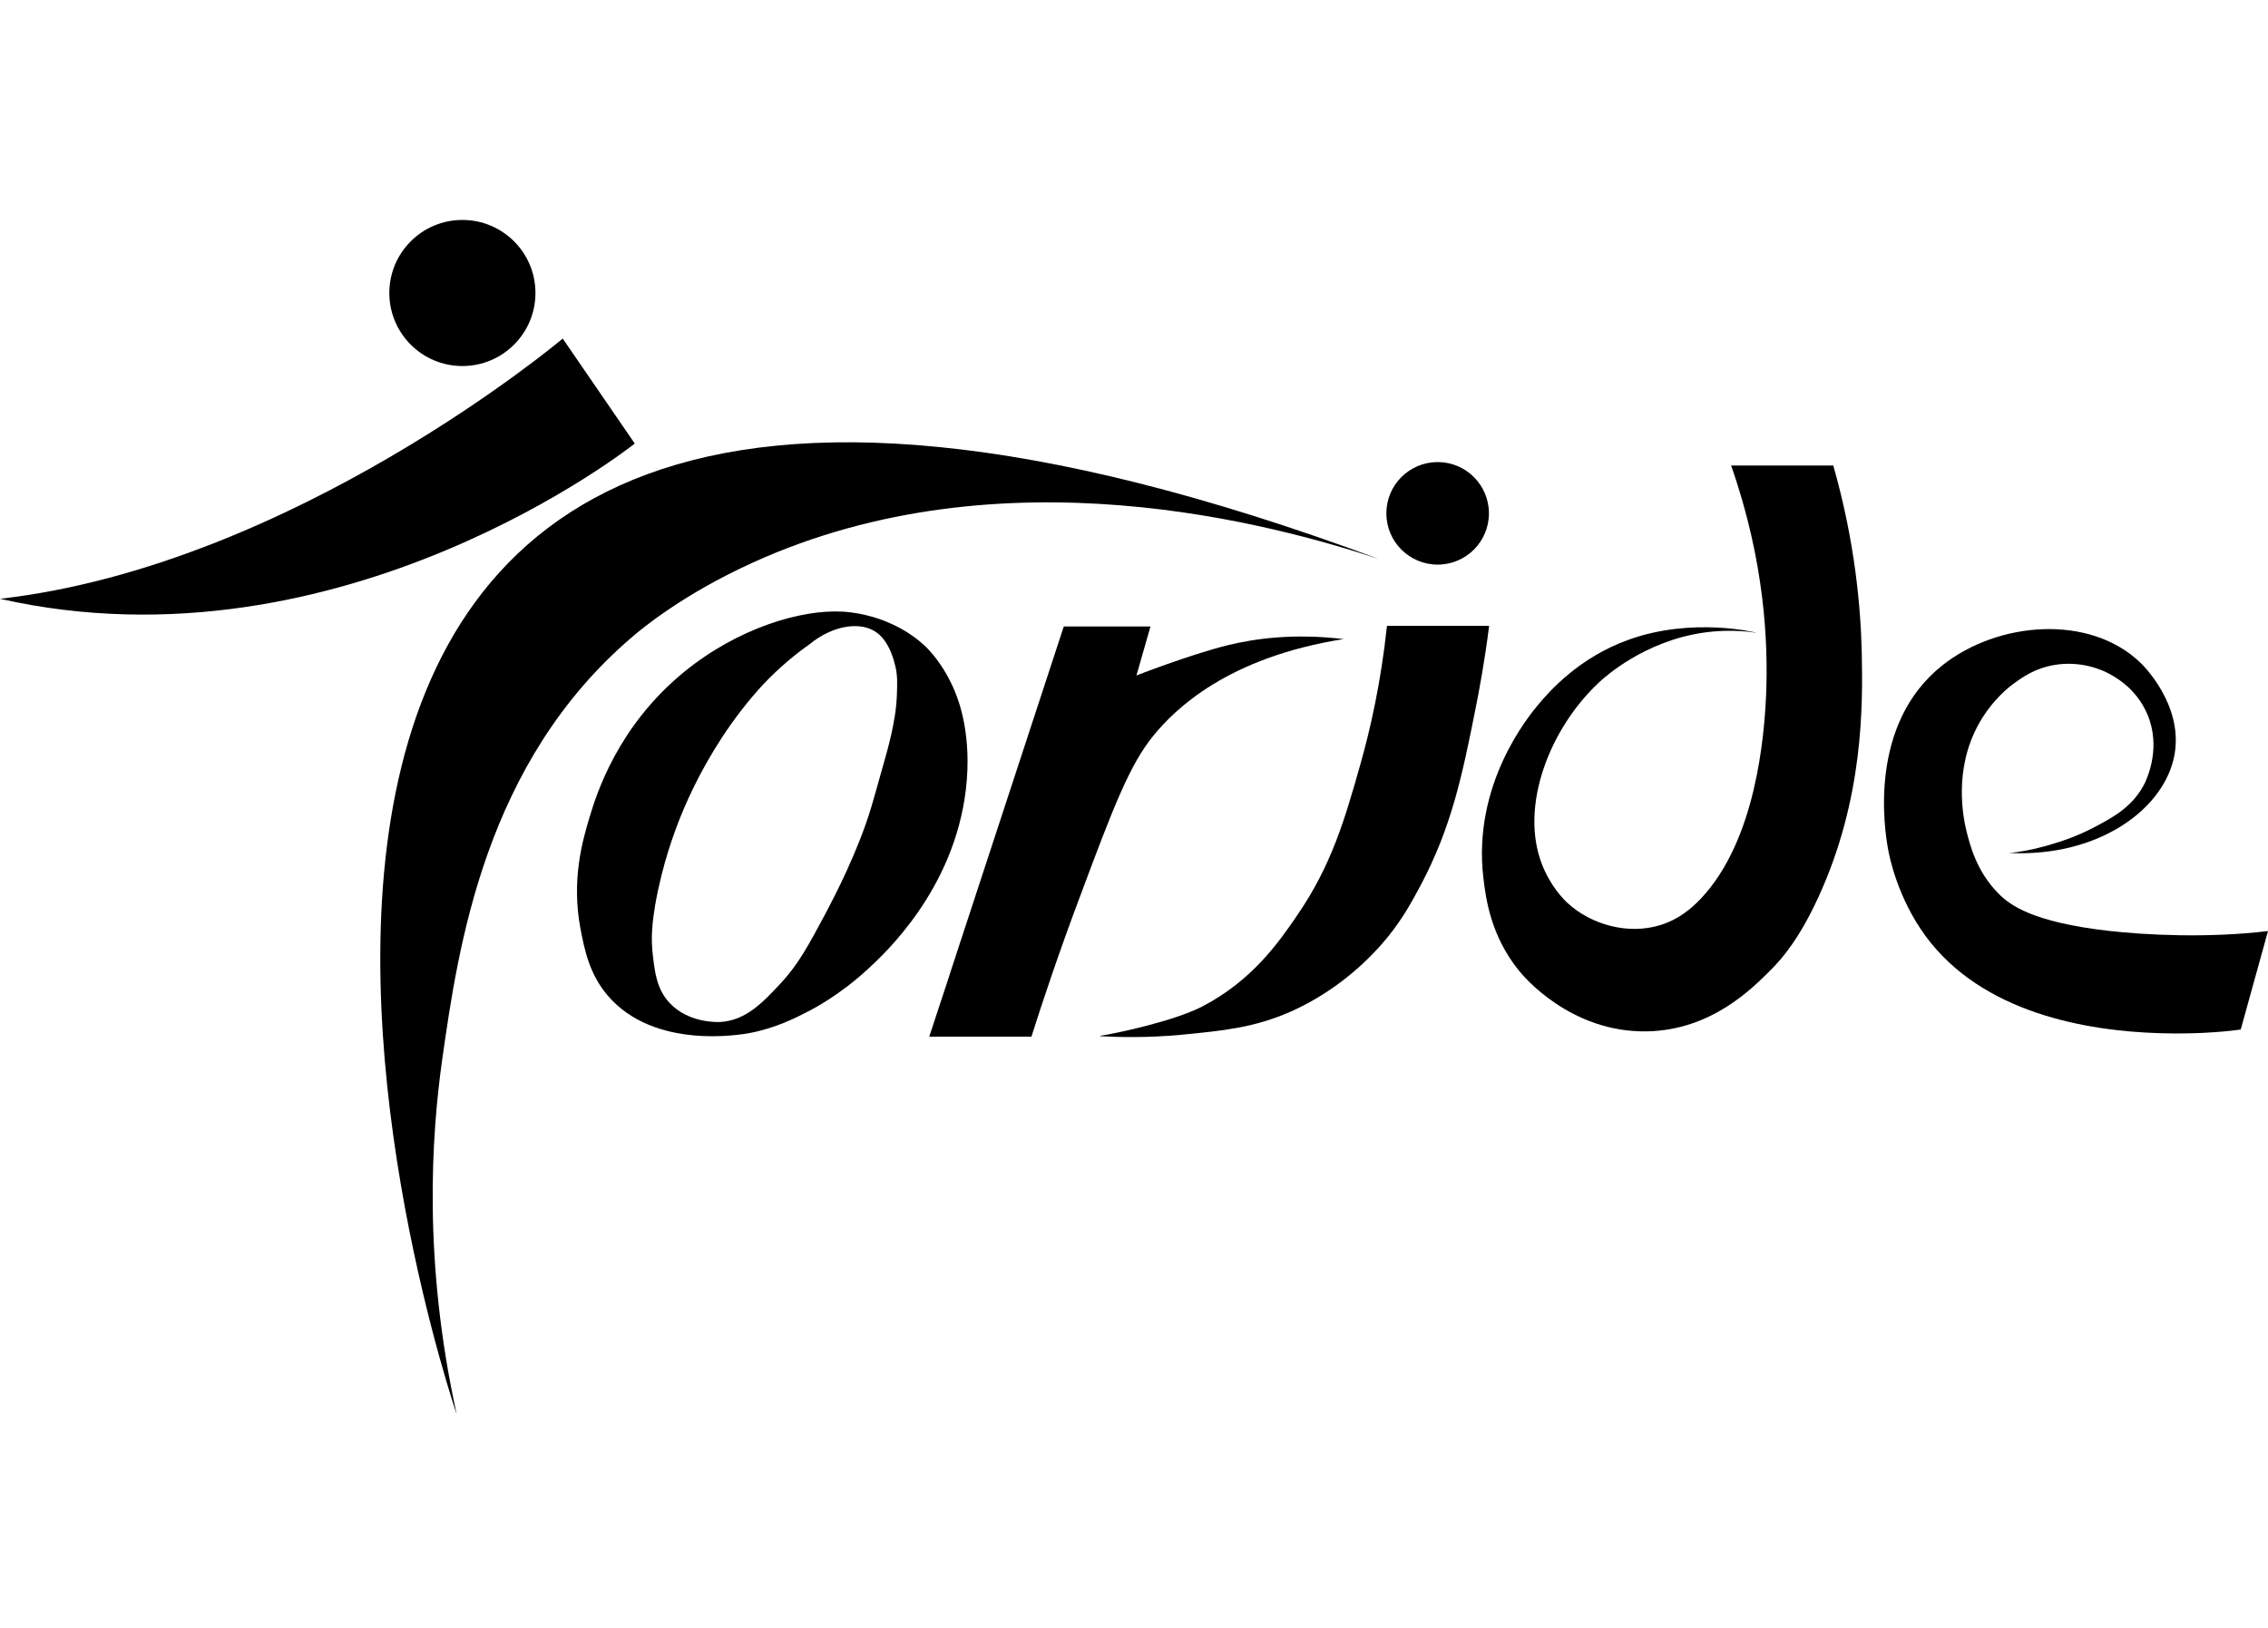 <svg class="logo_preloader" viewBox="0 0 1114.4 800">
  <g class="oride">
    <path class="oride-o" d="M469.4,340.3c-5.8-14.1-13.5-21.5-15.1-23-7.7-7.1-15.5-10.4-19.1-11.9,0,0-9.8-4.2-21.3-4.8-20.7-1.1-51.6,8.3-77.7,29.6-32.6,26.6-43.1,60-46.5,71.4-3.5,11.6-9,30.8-4.5,54.7,2,10.4,4.3,22.3,13.4,33,22.9,26.8,65.5,19.2,69.9,18.4,12.6-2.4,22.6-7.5,28.2-10.4,3.2-1.6,15.9-8.3,29.4-20.7,8.5-7.8,42.7-39.2,48.5-88.7,3.1-26.3-3.5-43.4-5.2-47.5h0ZM437.8,361.5c-1,4.5-2.6,10.4-5.9,21.9-1,3.5-2.9,10.4-3.8,13.3-6.4,21.5-18.1,44-22,51.4-9.2,17.2-13.8,25.8-22.6,35.3-8.9,9.5-17,18.1-29.6,18.9-1,0-15.6.8-25.1-9.6-6-6.6-7-14.4-8-23-1.1-8.8-.3-16.2,1.1-24.8,3.5-20.1,9.4-35.7,12.2-42.8,4.9-12.3,12.8-28.7,24.9-45.9,7.9-11.1,14.3-18,15.8-19.6,8.4-8.9,16.5-15.4,22.9-19.9,11.3-9.3,24.9-11.5,32.8-6,6.6,4.6,8.8,14.1,9.5,17,1,4.5.9,7.9.7,13.6-.3,8.2-1.6,14.2-2.9,20.3h0Z"/>
    <path class="oride-r" d="M466.6,479.1c-6,18.3-10,30.4-10,30.4h50.2c5.3-16.7,13.3-40.8,24.1-69.5,15.9-42.6,24.1-64.1,35.8-78.4,10.6-13,36.4-38.5,93.5-47.5-25.1-3-44.1-.1-56.9,3-18.6,4.6-45.8,15.2-44.9,14.9l6.9-24.1h-42.6s-37.6,114.8-56.1,171.1h0Z"/>
    <path class="oride-i" d="M540.5,509.1c8.6-1.3,36.4-7.3,50.2-14.4,24.4-12.7,37.4-31.2,46.8-45,16.8-24.6,23.2-46.7,31-74.3,4.7-16.6,10-39.6,13-67.8h50.2c-2.2,17.3-4.8,31.4-6.8,41.3-6.4,32.1-11.7,57.7-26.9,86.3-4.4,8.2-8.6,16-16,25.2-19.1,23.5-41.3,33.9-47.8,36.8-18.2,8-33.5,9.4-54,11.4-16.2,1.5-29.8,1.2-39.5.7"/>
    <circle class="oride-ipunto" cx="706.4" cy="252.3" r="25.2"/>
    <path class="oride-d" d="M862.8,311s-11.3-2.2-26.2,0c-28.6,4.3-47.7,21.4-50.7,24.2-24.4,22.6-39.4,61.1-28.2,89.7,4.2,10.7,10.4,16.9,12.4,18.8,11.8,10.9,29.9,15.8,45.6,11,9.2-2.8,15.5-8.3,19.9-12.9,27.5-29,31.3-80.8,32.2-100.4,1-24.9-.5-65-17.2-112.6h50.2c10.8,37.9,13.5,70.1,14,92.4.5,25,1,71.2-21.3,119.7-9.1,19.8-17.2,29.6-23.4,35.8-9.1,9.1-29.2,29.6-60.8,30.2-37.6.7-60.9-27.2-63-29.9-13.8-17.1-16.2-35.2-17.4-45.3-5.6-46.2,22.3-79.9,27.2-85.7,5.1-6.1,19.8-22.9,44.2-31.6,31.4-11.3,62.7-3.5,62.7-3.4h-.2Z"/>
    <path class="oride-e" d="M1061.1,507.8c21.3.7,37.2-1.4,39.9-1.8l13.4-48.4c-29.8,3.6-60.8,1.9-78.3-.1-37.8-4.3-48.7-12.9-54-18.2-10.9-10.9-14.1-23.9-15.8-30.6-1.5-6.1-6.8-30.3,6.2-53.3,6.7-11.8,15.2-18.2,17.2-19.6,4.1-3,10.2-7.3,19.3-8.9,13.3-2.4,23.8,2.4,26.5,3.8,3.1,1.6,14,7.2,19.6,20.3,6.9,16.2,0,31-1,33.4-5.8,12.1-16.1,17.5-26.1,22.7-13.4,7-31.8,11.6-41,12.1,43.9,2.3,77.2-21.6,81.6-49.1,3.8-24-15.5-43.1-17-44.5-25-23.9-70-20.2-97.2,1.4-36.6,29-28.5,80.7-26.6,90.8.6,3.3,4.6,23.5,18.3,42.2,27.8,37.9,79,46.7,115.1,47.8h0Z"/>
  </g>
  <g class="imagotipo">
    <path class="imagotipo-arm" d="M0,294.3c144.4-16.5,276.5-127.9,276.5-127.9l35.4,51.6S168.5,332.4,0,294.3"/>
    <path class="imagotipo-leg" d="M224.4,695.1c-16.6-75.4-12.4-136.9-7.1-174.5,7.9-55.4,20.9-145.9,93.5-207.7,4.9-4.2,25-20.9,59.1-36.4,122.9-55.9,256.6-18.5,307.5-1.8C-6.6,20.3,224.4,695.1,224.4,695.1"/>
    <circle class="imagotipo-head" cx="227.2" cy="144" r="35.9"/>
  </g>
</svg>
